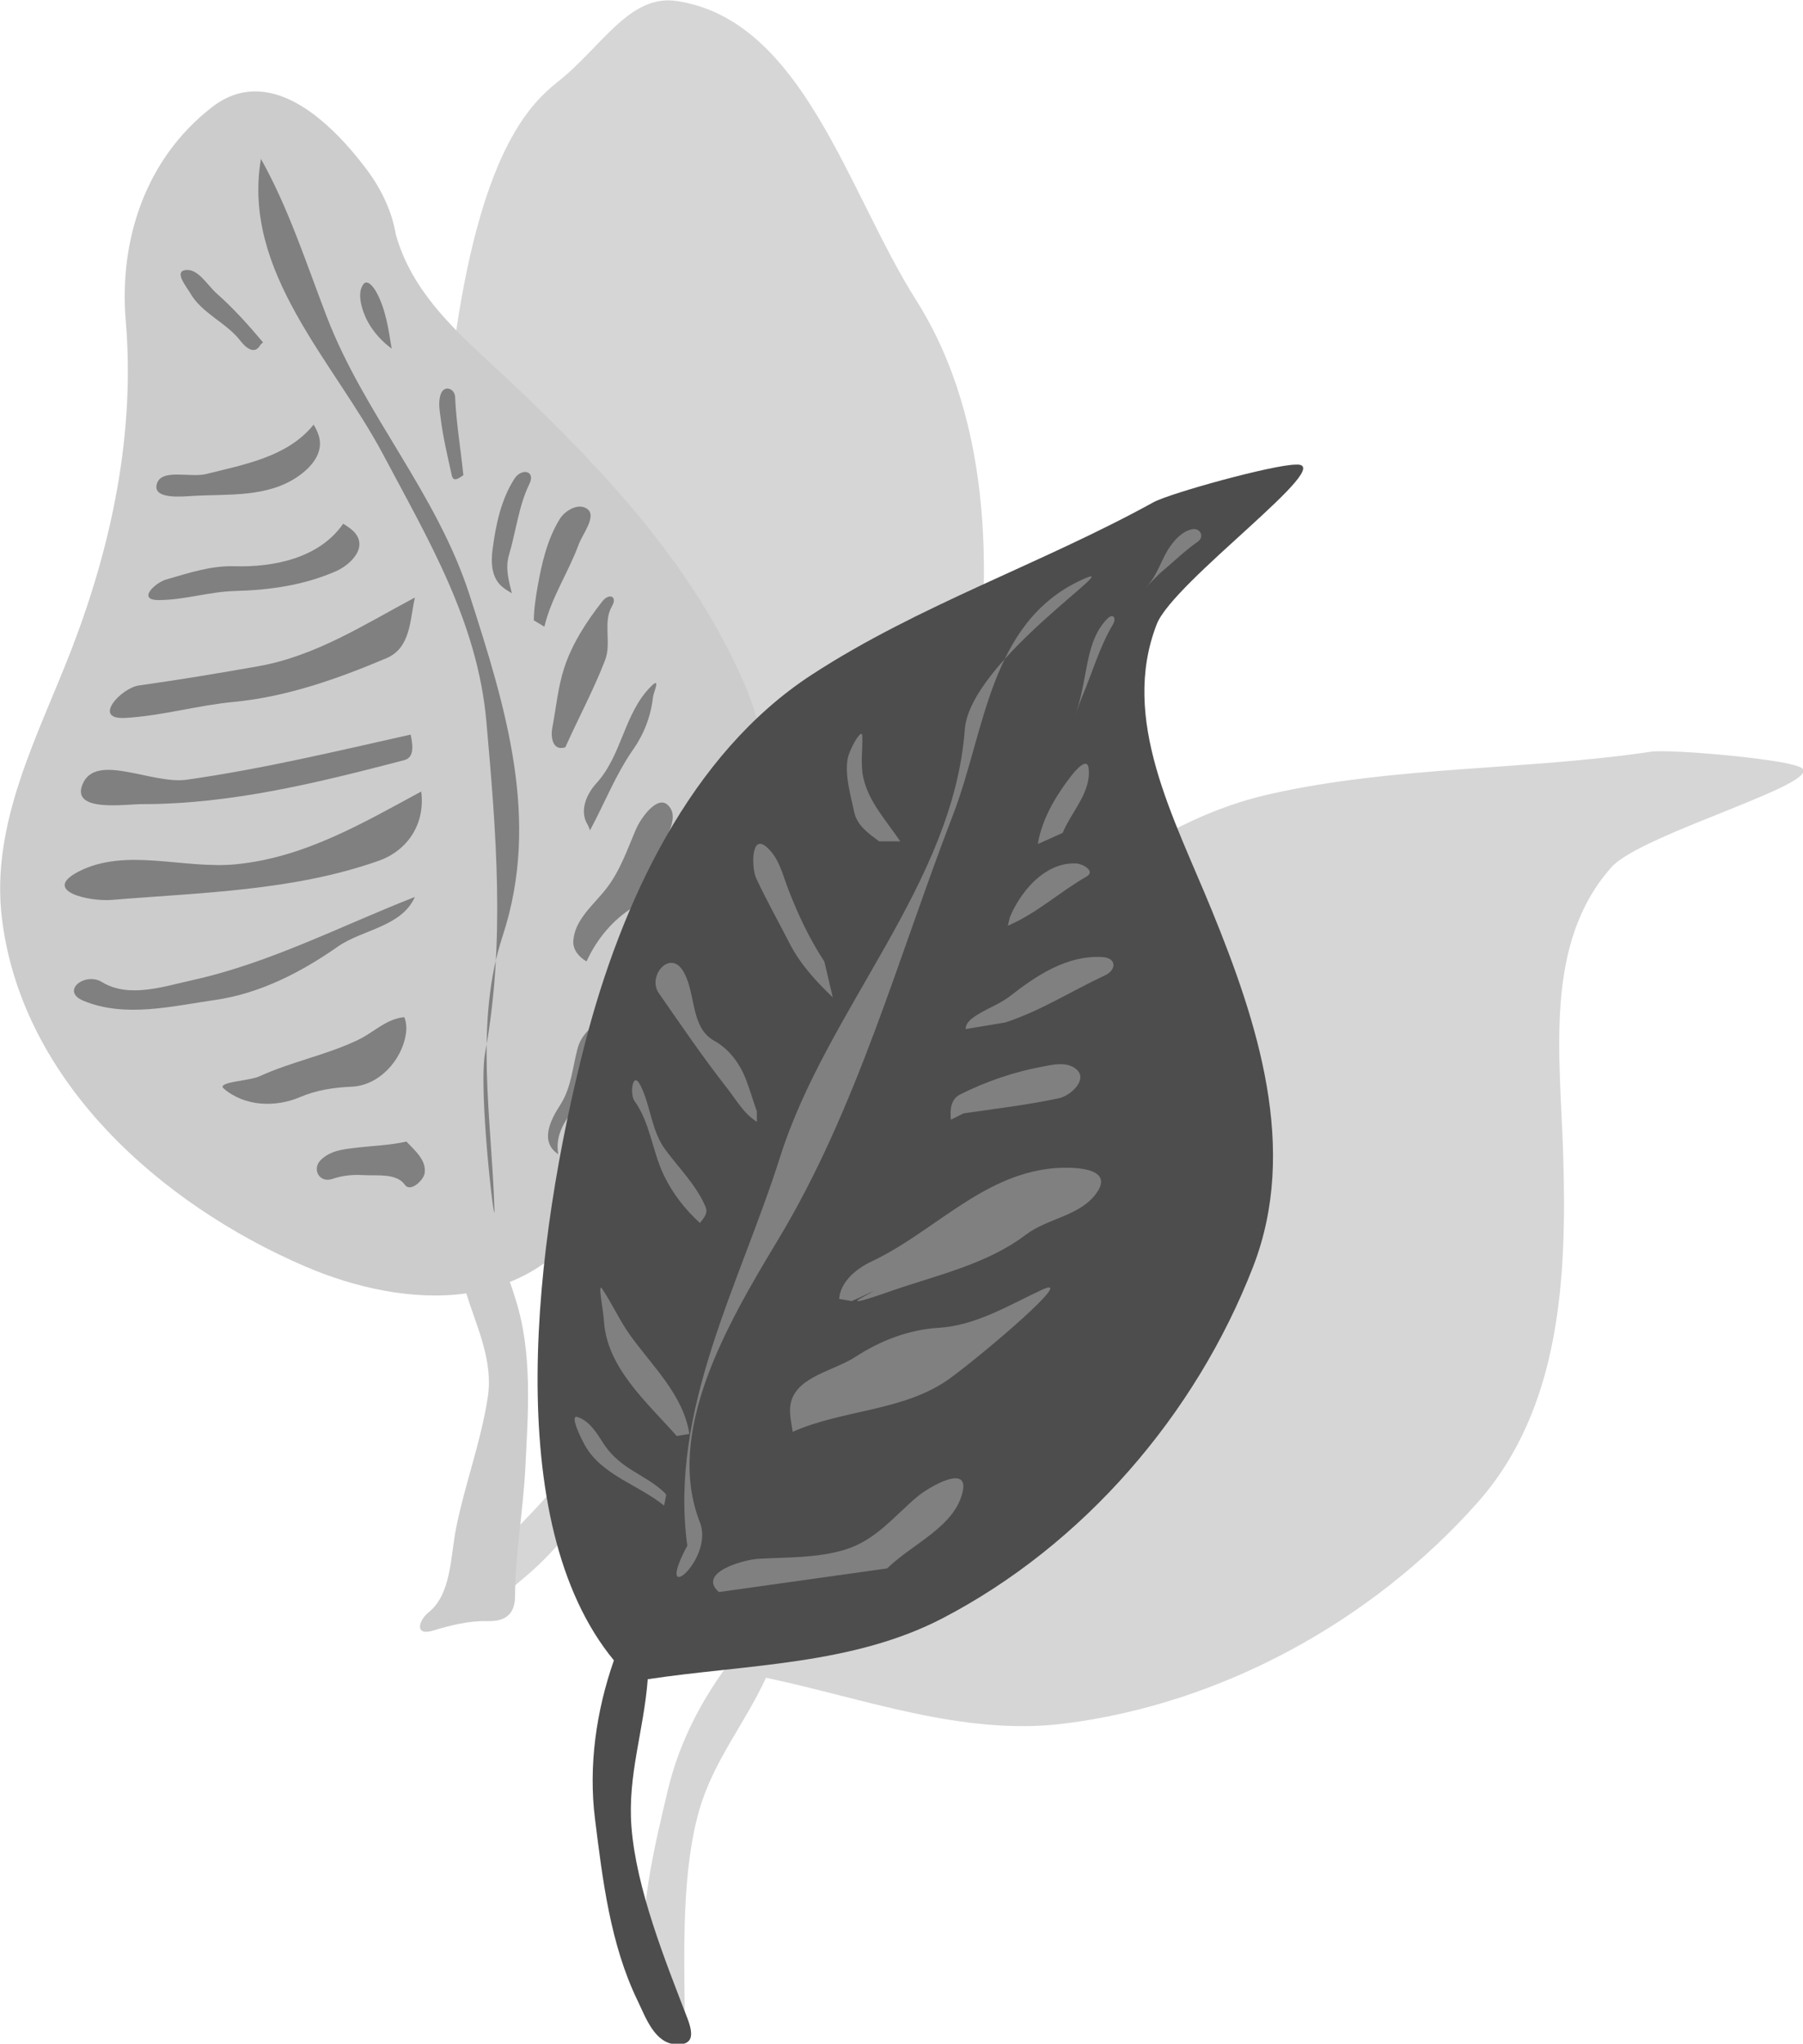 <?xml version="1.0" encoding="UTF-8" standalone="no"?>
<!-- Created with Inkscape (http://www.inkscape.org/) -->

<svg
   width="57.708mm"
   height="65.408mm"
   viewBox="0 0 57.708 65.408"
   version="1.1"
   id="svg43170"
   inkscape:version="1.2.1 (9c6d41e4, 2022-07-14)"
   sodipodi:docname="tree-leaves.svg"
   xmlns:inkscape="http://www.inkscape.org/namespaces/inkscape"
   xmlns:sodipodi="http://sodipodi.sourceforge.net/DTD/sodipodi-0.dtd"
   xmlns="http://www.w3.org/2000/svg"
   xmlns:svg="http://www.w3.org/2000/svg">
  <sodipodi:namedview
     id="namedview43172"
     pagecolor="#ffffff"
     bordercolor="#000000"
     borderopacity="0.25"
     inkscape:showpageshadow="2"
     inkscape:pageopacity="0.0"
     inkscape:pagecheckerboard="true"
     inkscape:deskcolor="#d1d1d1"
     inkscape:document-units="mm"
     showgrid="false"
     inkscape:zoom="0.73211093"
     inkscape:cx="161.17776"
     inkscape:cy="197.37446"
     inkscape:window-width="1440"
     inkscape:window-height="855"
     inkscape:window-x="0"
     inkscape:window-y="23"
     inkscape:window-maximized="1"
     inkscape:current-layer="layer1" />
  <defs
     id="defs43167">
    <inkscape:path-effect
       effect="simplify"
       id="path-effect38815"
       is_visible="true"
       lpeversion="1"
       steps="1"
       threshold="0.005"
       smooth_angles="360"
       helper_size="0"
       simplify_individual_paths="false"
       simplify_just_coalesce="false" />
    <inkscape:path-effect
       effect="simplify"
       id="path-effect38823"
       is_visible="true"
       lpeversion="1"
       steps="1"
       threshold="0.005"
       smooth_angles="360"
       helper_size="0"
       simplify_individual_paths="false"
       simplify_just_coalesce="false" />
    <inkscape:path-effect
       effect="simplify"
       id="path-effect38827"
       is_visible="true"
       lpeversion="1"
       steps="1"
       threshold="0.005"
       smooth_angles="360"
       helper_size="0"
       simplify_individual_paths="false"
       simplify_just_coalesce="false" />
    <inkscape:path-effect
       effect="simplify"
       id="path-effect38835"
       is_visible="true"
       lpeversion="1"
       steps="1"
       threshold="0.005"
       smooth_angles="360"
       helper_size="0"
       simplify_individual_paths="false"
       simplify_just_coalesce="false" />
    <inkscape:path-effect
       effect="simplify"
       id="path-effect38831"
       is_visible="true"
       lpeversion="1"
       steps="1"
       threshold="0.005"
       smooth_angles="360"
       helper_size="0"
       simplify_individual_paths="false"
       simplify_just_coalesce="false" />
    <inkscape:path-effect
       effect="simplify"
       id="path-effect38855"
       is_visible="true"
       lpeversion="1"
       steps="1"
       threshold="0.005"
       smooth_angles="360"
       helper_size="0"
       simplify_individual_paths="false"
       simplify_just_coalesce="false" />
    <inkscape:path-effect
       effect="simplify"
       id="path-effect38851"
       is_visible="true"
       lpeversion="1"
       steps="1"
       threshold="0.005"
       smooth_angles="360"
       helper_size="0"
       simplify_individual_paths="false"
       simplify_just_coalesce="false" />
    <inkscape:path-effect
       effect="simplify"
       id="path-effect38843"
       is_visible="true"
       lpeversion="1"
       steps="1"
       threshold="0.005"
       smooth_angles="360"
       helper_size="0"
       simplify_individual_paths="false"
       simplify_just_coalesce="false" />
    <inkscape:path-effect
       effect="simplify"
       id="path-effect38847"
       is_visible="true"
       lpeversion="1"
       steps="1"
       threshold="0.005"
       smooth_angles="360"
       helper_size="0"
       simplify_individual_paths="false"
       simplify_just_coalesce="false" />
    <inkscape:path-effect
       effect="simplify"
       id="path-effect26733"
       is_visible="true"
       lpeversion="1"
       steps="1"
       threshold="0.005"
       smooth_angles="360"
       helper_size="0"
       simplify_individual_paths="false"
       simplify_just_coalesce="false" />
    <inkscape:path-effect
       effect="simplify"
       id="path-effect30963"
       is_visible="true"
       lpeversion="1"
       steps="1"
       threshold="0.005"
       smooth_angles="360"
       helper_size="0"
       simplify_individual_paths="false"
       simplify_just_coalesce="false" />
    <inkscape:path-effect
       effect="simplify"
       id="path-effect30233"
       is_visible="true"
       lpeversion="1"
       steps="1"
       threshold="0.005"
       smooth_angles="360"
       helper_size="0"
       simplify_individual_paths="false"
       simplify_just_coalesce="false" />
    <inkscape:path-effect
       effect="simplify"
       id="path-effect21479"
       is_visible="true"
       lpeversion="1"
       steps="1"
       threshold="0.01"
       smooth_angles="360"
       helper_size="0"
       simplify_individual_paths="false"
       simplify_just_coalesce="false" />
    <inkscape:path-effect
       effect="simplify"
       id="path-effect21483"
       is_visible="true"
       lpeversion="1"
       steps="1"
       threshold="0.01"
       smooth_angles="360"
       helper_size="0"
       simplify_individual_paths="false"
       simplify_just_coalesce="false" />
    <inkscape:path-effect
       effect="simplify"
       id="path-effect21487"
       is_visible="true"
       lpeversion="1"
       steps="1"
       threshold="0.01"
       smooth_angles="360"
       helper_size="0"
       simplify_individual_paths="false"
       simplify_just_coalesce="false" />
    <inkscape:path-effect
       effect="simplify"
       id="path-effect21491"
       is_visible="true"
       lpeversion="1"
       steps="1"
       threshold="0.01"
       smooth_angles="360"
       helper_size="0"
       simplify_individual_paths="false"
       simplify_just_coalesce="false" />
    <inkscape:path-effect
       effect="simplify"
       id="path-effect21495"
       is_visible="true"
       lpeversion="1"
       steps="1"
       threshold="0.01"
       smooth_angles="360"
       helper_size="0"
       simplify_individual_paths="false"
       simplify_just_coalesce="false" />
    <inkscape:path-effect
       effect="simplify"
       id="path-effect21499"
       is_visible="true"
       lpeversion="1"
       steps="1"
       threshold="0.01"
       smooth_angles="360"
       helper_size="0"
       simplify_individual_paths="false"
       simplify_just_coalesce="false" />
    <inkscape:path-effect
       effect="simplify"
       id="path-effect21503"
       is_visible="true"
       lpeversion="1"
       steps="1"
       threshold="0.01"
       smooth_angles="360"
       helper_size="0"
       simplify_individual_paths="false"
       simplify_just_coalesce="false" />
    <inkscape:path-effect
       effect="simplify"
       id="path-effect21507"
       is_visible="true"
       lpeversion="1"
       steps="1"
       threshold="0.01"
       smooth_angles="360"
       helper_size="0"
       simplify_individual_paths="false"
       simplify_just_coalesce="false" />
    <inkscape:path-effect
       effect="simplify"
       id="path-effect21511"
       is_visible="true"
       lpeversion="1"
       steps="1"
       threshold="0.01"
       smooth_angles="360"
       helper_size="0"
       simplify_individual_paths="false"
       simplify_just_coalesce="false" />
    <inkscape:path-effect
       effect="simplify"
       id="path-effect21515"
       is_visible="true"
       lpeversion="1"
       steps="1"
       threshold="0.01"
       smooth_angles="360"
       helper_size="0"
       simplify_individual_paths="false"
       simplify_just_coalesce="false" />
    <inkscape:path-effect
       effect="simplify"
       id="path-effect21519"
       is_visible="true"
       lpeversion="1"
       steps="1"
       threshold="0.01"
       smooth_angles="360"
       helper_size="0"
       simplify_individual_paths="false"
       simplify_just_coalesce="false" />
    <inkscape:path-effect
       effect="simplify"
       id="path-effect21523"
       is_visible="true"
       lpeversion="1"
       steps="1"
       threshold="0.01"
       smooth_angles="360"
       helper_size="0"
       simplify_individual_paths="false"
       simplify_just_coalesce="false" />
    <inkscape:path-effect
       effect="simplify"
       id="path-effect21527"
       is_visible="true"
       lpeversion="1"
       steps="1"
       threshold="0.01"
       smooth_angles="360"
       helper_size="0"
       simplify_individual_paths="false"
       simplify_just_coalesce="false" />
    <inkscape:path-effect
       effect="simplify"
       id="path-effect21531"
       is_visible="true"
       lpeversion="1"
       steps="1"
       threshold="0.01"
       smooth_angles="360"
       helper_size="0"
       simplify_individual_paths="false"
       simplify_just_coalesce="false" />
    <inkscape:path-effect
       effect="simplify"
       id="path-effect21535"
       is_visible="true"
       lpeversion="1"
       steps="1"
       threshold="0.01"
       smooth_angles="360"
       helper_size="0"
       simplify_individual_paths="false"
       simplify_just_coalesce="false" />
    <inkscape:path-effect
       effect="simplify"
       id="path-effect21539"
       is_visible="true"
       lpeversion="1"
       steps="1"
       threshold="0.01"
       smooth_angles="360"
       helper_size="0"
       simplify_individual_paths="false"
       simplify_just_coalesce="false" />
    <inkscape:path-effect
       effect="simplify"
       id="path-effect22467"
       is_visible="true"
       lpeversion="1"
       steps="1"
       threshold="0.01"
       smooth_angles="360"
       helper_size="0"
       simplify_individual_paths="false"
       simplify_just_coalesce="false" />
    <inkscape:path-effect
       effect="simplify"
       id="path-effect22471"
       is_visible="true"
       lpeversion="1"
       steps="1"
       threshold="0.01"
       smooth_angles="360"
       helper_size="0"
       simplify_individual_paths="false"
       simplify_just_coalesce="false" />
    <inkscape:path-effect
       effect="simplify"
       id="path-effect22475"
       is_visible="true"
       lpeversion="1"
       steps="1"
       threshold="0.01"
       smooth_angles="360"
       helper_size="0"
       simplify_individual_paths="false"
       simplify_just_coalesce="false" />
    <inkscape:path-effect
       effect="simplify"
       id="path-effect22479"
       is_visible="true"
       lpeversion="1"
       steps="1"
       threshold="0.01"
       smooth_angles="360"
       helper_size="0"
       simplify_individual_paths="false"
       simplify_just_coalesce="false" />
    <inkscape:path-effect
       effect="simplify"
       id="path-effect22483"
       is_visible="true"
       lpeversion="1"
       steps="1"
       threshold="0.01"
       smooth_angles="360"
       helper_size="0"
       simplify_individual_paths="false"
       simplify_just_coalesce="false" />
    <inkscape:path-effect
       effect="simplify"
       id="path-effect22487"
       is_visible="true"
       lpeversion="1"
       steps="1"
       threshold="0.01"
       smooth_angles="360"
       helper_size="0"
       simplify_individual_paths="false"
       simplify_just_coalesce="false" />
    <inkscape:path-effect
       effect="simplify"
       id="path-effect22491"
       is_visible="true"
       lpeversion="1"
       steps="1"
       threshold="0.01"
       smooth_angles="360"
       helper_size="0"
       simplify_individual_paths="false"
       simplify_just_coalesce="false" />
    <inkscape:path-effect
       effect="simplify"
       id="path-effect22495"
       is_visible="true"
       lpeversion="1"
       steps="1"
       threshold="0.01"
       smooth_angles="360"
       helper_size="0"
       simplify_individual_paths="false"
       simplify_just_coalesce="false" />
    <inkscape:path-effect
       effect="simplify"
       id="path-effect22499"
       is_visible="true"
       lpeversion="1"
       steps="1"
       threshold="0.01"
       smooth_angles="360"
       helper_size="0"
       simplify_individual_paths="false"
       simplify_just_coalesce="false" />
    <inkscape:path-effect
       effect="simplify"
       id="path-effect22503"
       is_visible="true"
       lpeversion="1"
       steps="1"
       threshold="0.01"
       smooth_angles="360"
       helper_size="0"
       simplify_individual_paths="false"
       simplify_just_coalesce="false" />
    <inkscape:path-effect
       effect="simplify"
       id="path-effect22507"
       is_visible="true"
       lpeversion="1"
       steps="1"
       threshold="0.01"
       smooth_angles="360"
       helper_size="0"
       simplify_individual_paths="false"
       simplify_just_coalesce="false" />
    <inkscape:path-effect
       effect="simplify"
       id="path-effect22511"
       is_visible="true"
       lpeversion="1"
       steps="1"
       threshold="0.01"
       smooth_angles="360"
       helper_size="0"
       simplify_individual_paths="false"
       simplify_just_coalesce="false" />
    <inkscape:path-effect
       effect="simplify"
       id="path-effect22515"
       is_visible="true"
       lpeversion="1"
       steps="1"
       threshold="0.01"
       smooth_angles="360"
       helper_size="0"
       simplify_individual_paths="false"
       simplify_just_coalesce="false" />
    <inkscape:path-effect
       effect="simplify"
       id="path-effect22519"
       is_visible="true"
       lpeversion="1"
       steps="1"
       threshold="0.01"
       smooth_angles="360"
       helper_size="0"
       simplify_individual_paths="false"
       simplify_just_coalesce="false" />
    <inkscape:path-effect
       effect="simplify"
       id="path-effect22523"
       is_visible="true"
       lpeversion="1"
       steps="1"
       threshold="0.01"
       smooth_angles="360"
       helper_size="0"
       simplify_individual_paths="false"
       simplify_just_coalesce="false" />
    <inkscape:path-effect
       effect="simplify"
       id="path-effect22527"
       is_visible="true"
       lpeversion="1"
       steps="1"
       threshold="0.01"
       smooth_angles="360"
       helper_size="0"
       simplify_individual_paths="false"
       simplify_just_coalesce="false" />
    <inkscape:path-effect
       effect="simplify"
       id="path-effect22535"
       is_visible="true"
       lpeversion="1"
       steps="1"
       threshold="0.01"
       smooth_angles="360"
       helper_size="0"
       simplify_individual_paths="false"
       simplify_just_coalesce="false" />
    <inkscape:path-effect
       effect="simplify"
       id="path-effect22539"
       is_visible="true"
       lpeversion="1"
       steps="1"
       threshold="0.01"
       smooth_angles="360"
       helper_size="0"
       simplify_individual_paths="false"
       simplify_just_coalesce="false" />
    <inkscape:path-effect
       effect="simplify"
       id="path-effect21479-9"
       is_visible="true"
       lpeversion="1"
       steps="1"
       threshold="0.01"
       smooth_angles="360"
       helper_size="0"
       simplify_individual_paths="false"
       simplify_just_coalesce="false" />
    <inkscape:path-effect
       effect="simplify"
       id="path-effect21483-5"
       is_visible="true"
       lpeversion="1"
       steps="1"
       threshold="0.01"
       smooth_angles="360"
       helper_size="0"
       simplify_individual_paths="false"
       simplify_just_coalesce="false" />
    <inkscape:path-effect
       effect="simplify"
       id="path-effect21487-4"
       is_visible="true"
       lpeversion="1"
       steps="1"
       threshold="0.01"
       smooth_angles="360"
       helper_size="0"
       simplify_individual_paths="false"
       simplify_just_coalesce="false" />
    <inkscape:path-effect
       effect="simplify"
       id="path-effect21491-9"
       is_visible="true"
       lpeversion="1"
       steps="1"
       threshold="0.01"
       smooth_angles="360"
       helper_size="0"
       simplify_individual_paths="false"
       simplify_just_coalesce="false" />
    <inkscape:path-effect
       effect="simplify"
       id="path-effect21495-4"
       is_visible="true"
       lpeversion="1"
       steps="1"
       threshold="0.01"
       smooth_angles="360"
       helper_size="0"
       simplify_individual_paths="false"
       simplify_just_coalesce="false" />
    <inkscape:path-effect
       effect="simplify"
       id="path-effect21499-9"
       is_visible="true"
       lpeversion="1"
       steps="1"
       threshold="0.01"
       smooth_angles="360"
       helper_size="0"
       simplify_individual_paths="false"
       simplify_just_coalesce="false" />
    <inkscape:path-effect
       effect="simplify"
       id="path-effect21503-1"
       is_visible="true"
       lpeversion="1"
       steps="1"
       threshold="0.01"
       smooth_angles="360"
       helper_size="0"
       simplify_individual_paths="false"
       simplify_just_coalesce="false" />
    <inkscape:path-effect
       effect="simplify"
       id="path-effect21507-3"
       is_visible="true"
       lpeversion="1"
       steps="1"
       threshold="0.01"
       smooth_angles="360"
       helper_size="0"
       simplify_individual_paths="false"
       simplify_just_coalesce="false" />
    <inkscape:path-effect
       effect="simplify"
       id="path-effect21511-4"
       is_visible="true"
       lpeversion="1"
       steps="1"
       threshold="0.01"
       smooth_angles="360"
       helper_size="0"
       simplify_individual_paths="false"
       simplify_just_coalesce="false" />
    <inkscape:path-effect
       effect="simplify"
       id="path-effect21515-4"
       is_visible="true"
       lpeversion="1"
       steps="1"
       threshold="0.01"
       smooth_angles="360"
       helper_size="0"
       simplify_individual_paths="false"
       simplify_just_coalesce="false" />
    <inkscape:path-effect
       effect="simplify"
       id="path-effect21519-6"
       is_visible="true"
       lpeversion="1"
       steps="1"
       threshold="0.01"
       smooth_angles="360"
       helper_size="0"
       simplify_individual_paths="false"
       simplify_just_coalesce="false" />
    <inkscape:path-effect
       effect="simplify"
       id="path-effect21523-5"
       is_visible="true"
       lpeversion="1"
       steps="1"
       threshold="0.01"
       smooth_angles="360"
       helper_size="0"
       simplify_individual_paths="false"
       simplify_just_coalesce="false" />
    <inkscape:path-effect
       effect="simplify"
       id="path-effect21527-9"
       is_visible="true"
       lpeversion="1"
       steps="1"
       threshold="0.01"
       smooth_angles="360"
       helper_size="0"
       simplify_individual_paths="false"
       simplify_just_coalesce="false" />
    <inkscape:path-effect
       effect="simplify"
       id="path-effect21531-2"
       is_visible="true"
       lpeversion="1"
       steps="1"
       threshold="0.01"
       smooth_angles="360"
       helper_size="0"
       simplify_individual_paths="false"
       simplify_just_coalesce="false" />
    <inkscape:path-effect
       effect="simplify"
       id="path-effect21535-6"
       is_visible="true"
       lpeversion="1"
       steps="1"
       threshold="0.01"
       smooth_angles="360"
       helper_size="0"
       simplify_individual_paths="false"
       simplify_just_coalesce="false" />
    <inkscape:path-effect
       effect="simplify"
       id="path-effect21539-5"
       is_visible="true"
       lpeversion="1"
       steps="1"
       threshold="0.01"
       smooth_angles="360"
       helper_size="0"
       simplify_individual_paths="false"
       simplify_just_coalesce="false" />
  </defs>
  <g
     inkscape:label="Ebene 1"
     inkscape:groupmode="layer"
     id="layer1"
     transform="translate(-41.923,-111.879)">
    <g
       id="g17765"
       transform="matrix(0.534,0,0,0.534,19.54,52.147)">
      <g
         id="g21577-6"
         transform="translate(-111.125,-11.576)">
        <g
           id="g17719">
          <path
             id="path21378-4-9"
             style="opacity:0.2;fill:#333333;fill-opacity:1;stroke-width:1;stroke-linecap:round;stroke-linejoin:round"
             d="m 193.608,123.495 c 7.562,1.14 10.242,11.455 14.335,17.913 4.66,7.353 4.696,17.215 3.184,25.721 -2.161,12.155 -7.315,28.246 -16.943,32.936 -0.298,3.215 -1.24,6.392 -2.912,9.103 -1.957,3.174 -3.961,6.458 -6.841,8.847 -0.888,0.737 -2.009,1.918 -3.208,1.433 -0.927,-0.376 -0.739,-0.939 0.053,-1.713 2.674,-2.614 6.01,-5.789 7.803,-9.028 1.508,-2.723 1.716,-5.536 2.791,-8.458 -0.003,-0.002 -0.006,-0.004 -0.009,-0.005 -5.031,-3.281 -10.81,-5.857 -14.568,-10.687 -5.806,-7.461 -8.717,-17.334 -8.156,-26.873 0.446,-7.581 5.859,-13.442 11.097,-18.371 1.565,-11.545 4.448,-14.543 6.188,-15.936 2.667,-2.084 4.323,-5.313 7.186,-4.882 z"
             sodipodi:nodetypes="asacsscssccsscca" />
          <path
             id="path21378-4"
             style="opacity:0.2;fill:#333333;fill-opacity:1;stroke-width:1;stroke-linecap:round;stroke-linejoin:round"
             d="m 251.998,168.487 c -7.57,1.119 -15.342,0.857 -22.802,2.53 -8.494,1.904 -15.494,8.852 -20.439,15.936 -7.067,10.123 -14.8,25.145 -11.309,35.269 -2.063,2.484 -3.643,5.396 -4.378,8.496 -0.86,3.628 -1.766,7.367 -1.418,11.093 0.107,1.149 0.064,2.777 1.255,3.281 0.921,0.39 1.186,-0.142 1.174,-1.249 -0.043,-3.739 -0.156,-8.343 0.866,-11.901 0.859,-2.991 2.7,-5.128 4.007,-7.954 0.004,9.2e-4 0.007,0.002 0.01,0.003 5.878,1.237 11.786,3.502 17.858,2.745 9.381,-1.17 18.421,-6.093 24.769,-13.236 5.045,-5.676 5.362,-13.648 5.144,-20.837 -0.183,-6.045 -1.174,-12.69 2.899,-17.262 1.827,-2.051 13.678,-5.281 11.15,-6.048 -1.272,-0.47 -7.644,-1.028 -8.785,-0.867 z"
             sodipodi:nodetypes="csacsscssccsssscc" />
        </g>
      </g>
      <g
         id="g22581"
         transform="translate(-52.903,70.955)">
        <path
           id="path21388"
           style="fill:#cccccc;fill-opacity:1;stroke-width:1;stroke-linecap:round;stroke-linejoin:round"
           d="m 110.188,46.381 c -0.881,-0.015 -1.778,0.259 -2.662,0.943 -4.036,3.126 -5.573,8.038 -5.171,12.802 0.569,6.735 -0.83,13.409 -3.234,19.654 -1.991,5.171 -4.886,10.433 -4.188,16.161 1.19,9.772 9.503,17.125 18.152,20.854 2.974,1.282 6.469,2.074 9.683,1.626 0.631,2.043 1.62,4.021 1.289,6.206 -0.403,2.662 -1.364,5.197 -1.895,7.832 -0.354,1.759 -0.276,3.979 -1.671,5.094 -0.553,0.442 -0.877,1.435 0.301,1.074 1.044,-0.32 2.148,-0.593 3.242,-0.564 0.929,0.024 1.65,-0.286 1.656,-1.493 0.013,-2.564 0.483,-5.096 0.613,-7.655 0.172,-3.382 0.447,-6.891 -0.585,-10.154 -0.096,-0.304 -0.207,-0.664 -0.342,-1.023 1.192,-0.477 2.305,-1.181 3.287,-2.164 6.061,-6.073 11.044,-13.929 12.002,-22.681 0.397,-3.63 0.283,-7.498 -1.2,-10.94 -3.06,-7.102 -8.318,-12.712 -13.792,-17.926 -2.813,-2.679 -6.018,-5.143 -7.125,-9.05 -0.236,-1.41 -0.872,-2.73 -1.72,-3.872 -1.504,-2.024 -3.996,-4.678 -6.639,-4.724 z" />
        <g
           id="g22559">
          <path
             style="fill:#808080;fill-opacity:1;stroke-width:1;stroke-linecap:round;stroke-linejoin:round"
             d="m 110.459,50.427 c -1.153,6.785 4.351,12.11 7.322,17.713 2.687,5.067 5.661,10.022 6.19,16.008 0.584,6.609 1.143,13.237 -0.074,19.845 -0.421,2.288 0.603,10.885 0.558,9.417 -0.167,-5.467 -1.216,-11.224 0.49,-16.407 2.29,-6.96 0.183,-13.709 -1.974,-20.415 -1.974,-6.136 -6.307,-10.837 -8.552,-16.664 -1.232,-3.198 -2.28,-6.495 -3.96,-9.497 z"
             id="path22465"
             inkscape:path-effect="#path-effect22467"
             inkscape:original-d="m 110.45872,50.426807 c -1.08904,4.427133 1.87229,10.330566 4.42341,13.902129 0.32942,0.461198 0.7583,0.842553 1.13744,1.26383 0.42128,0.589785 0.86179,1.166297 1.26383,1.769361 1.36887,2.053305 2.37625,4.279096 3.53873,6.445531 0.48177,0.897842 1.09662,1.725686 1.51659,2.654043 1.57366,3.478617 1.5781,7.515773 1.89575,11.248086 0.30289,3.558958 0.77609,7.170076 0.37915,10.742551 -0.27729,2.495542 -2.20537,13.718892 -0.25277,15.671492 0.25144,0.25144 0,-1.3561 0,-2.40128 0,-1.81706 -0.10367,-3.59404 0.12638,-5.43447 0.326,-2.60793 -0.16993,-5.55232 0.25277,-8.088506 0.53285,-3.197111 1.19831,-6.342817 1.39021,-9.605108 0.19201,-3.264175 -1.35833,-6.246101 -2.40128,-9.225957 -0.21727,-0.869111 -0.45607,-1.924138 -0.75829,-2.780424 -0.73401,-2.079673 -1.81617,-4.031536 -2.65405,-6.066383 -0.5467,-1.327721 -0.72087,-2.688116 -1.51659,-3.917873 -0.81646,-1.261798 -2.11502,-2.054283 -2.90681,-3.285958 -0.88995,-1.384372 -1.30279,-3.034467 -1.89575,-4.549786 -1.08575,-2.774701 -2.06008,-5.75365 -3.53872,-8.341278 z" />
          <path
             style="fill:#808080;fill-opacity:1;stroke-width:1;stroke-linecap:round;stroke-linejoin:round"
             d="m 128.279,110.08 c -0.307,-1.725 1.225,-2.96 2.224,-4.14 1.173,-1.387 2.312,-2.931 2.773,-4.697 0.296,-1.134 1.969,-3.204 0.817,-3.422 -1.388,-0.263 -1.727,1.691 -2.071,2.696 -0.47,1.376 -2.177,1.738 -2.574,3.19 -0.317,1.157 -0.375,2.378 -1.059,3.432 -0.562,0.866 -1.248,2.193 -0.11,2.941 z"
             id="path22469"
             inkscape:path-effect="#path-effect22471"
             inkscape:original-d="m 128.27872,110.07957 c -0.39389,-1.93274 1.73139,-3.40384 2.78043,-4.80255 0.7692,-1.02561 1.49366,-2.24972 2.02212,-3.41234 0.14966,-0.32924 1.09954,-3.991176 1.01107,-4.044257 -0.99877,-0.59926 -1.7087,1.788586 -1.89575,2.274897 -0.64053,1.66538 -1.05233,1.43148 -2.14851,2.52766 -0.77266,0.77266 -0.78692,2.1883 -1.01106,3.15957 -0.31674,1.37252 -2.40623,3.06107 -0.7583,4.29702 z" />
          <path
             style="fill:#808080;fill-opacity:1;stroke-width:1;stroke-linecap:round;stroke-linejoin:round"
             d="m 129.974,98.524 c 0.612,-1.332 1.571,-2.5 2.821,-3.263 0.853,-0.52 1.007,-1.585 1.237,-2.467 0.314,-1.207 1.739,-2.848 0.784,-3.668 -0.631,-0.542 -1.594,0.818 -1.871,1.461 -0.529,1.227 -0.946,2.491 -1.794,3.583 -0.75,0.967 -1.89,1.846 -1.97,3.131 -0.034,0.536 0.355,0.973 0.793,1.223 z"
             id="path22473"
             inkscape:path-effect="#path-effect22475"
             inkscape:original-d="m 129.97405,98.523968 c 1.26569,-2.531385 2.28829,-2.711302 3.29493,-3.665106 0.31249,-0.296092 1.00871,-2.940293 1.13745,-3.412341 0.28789,-1.05558 0.62289,-2.62019 0.25277,-2.52766 -1.71913,0.429784 -1.96701,2.670188 -2.65404,4.044256 -0.85257,1.705134 -4.37844,4.152453 -2.03111,5.560851 z"
             sodipodi:nodetypes="cssssc" />
          <path
             style="fill:#808080;fill-opacity:1;stroke-width:1;stroke-linecap:round;stroke-linejoin:round"
             d="m 128.704,85.688 c 0.782,-1.743 1.691,-3.433 2.381,-5.214 0.4,-1.03 -0.144,-2.292 0.409,-3.229 0.36,-0.61 -0.169,-0.819 -0.581,-0.292 -0.943,1.205 -1.801,2.526 -2.275,3.975 -0.382,1.169 -0.488,2.405 -0.718,3.608 -0.102,0.535 0.015,1.409 0.783,1.152 z"
             id="path22477"
             inkscape:path-effect="#path-effect22479"
             inkscape:original-d="m 128.70387,85.687658 c 0.50554,-1.095319 1.01107,-2.190639 1.5166,-3.285958 0.56378,-1.221526 0.86121,-1.66375 1.13744,-2.906808 0.1592,-0.716362 0.12639,-1.424463 0.12639,-2.148509 0,-0.252767 0.23979,-0.678368 0,-0.758298 -0.63826,-0.212755 -2.55374,3.620113 -2.78043,4.170637 -0.36699,0.891273 -0.44264,1.960459 -0.63191,2.906808 -0.15525,0.776256 -0.50533,2.306439 0.63191,2.022128 z" />
          <path
             style="fill:#808080;fill-opacity:1;stroke-width:1;stroke-linecap:round;stroke-linejoin:round"
             d="m 125.498,76.462 c -0.186,-0.748 -0.407,-1.509 -0.171,-2.3 0.423,-1.415 0.575,-2.931 1.223,-4.258 0.39,-0.798 -0.475,-0.965 -0.897,-0.309 -0.803,1.248 -1.113,2.748 -1.306,4.199 -0.106,0.795 -0.096,1.733 0.595,2.295 0.173,0.141 0.365,0.257 0.555,0.372 z"
             id="path22481"
             inkscape:path-effect="#path-effect22483"
             inkscape:original-d="m 125.4983,76.461701 c -0.52539,-2.101543 -0.43075,-1.101275 0.50553,-4.676169 0.35367,-1.350383 1.01908,-2.781763 0.25276,-2.654043 -1.21691,0.202819 -2.22392,4.917762 -1.89574,6.066382 0.18938,0.662832 0.57882,0.928653 1.13745,1.26383 z" />
          <path
             style="fill:#808080;fill-opacity:1;stroke-width:1;stroke-linecap:round;stroke-linejoin:round"
             d="m 122.591,69.384 c -0.156,-1.56 -0.426,-3.112 -0.493,-4.679 -0.023,-0.532 -0.646,-0.729 -0.849,-0.211 -0.192,0.492 -0.071,1.055 -0.006,1.566 0.144,1.121 0.41,2.221 0.654,3.329 0.102,0.464 0.463,0.137 0.693,-0.004 z"
             id="path22485"
             inkscape:path-effect="#path-effect22487"
             inkscape:original-d="m 122.59149,69.384256 c -0.12639,-1.30596 -0.2123,-2.616467 -0.37915,-3.917873 -0.0559,-0.436256 -0.0682,-0.952826 -0.37915,-1.26383 -0.1737,-0.173697 -0.53215,0.154675 -0.63191,0.379148 -0.20209,0.454697 0.46805,5.055319 0.88468,5.055319 0.1884,0 0.33702,-0.16851 0.50553,-0.252764 z" />
          <path
             style="fill:#808080;fill-opacity:1;stroke-width:1;stroke-linecap:round;stroke-linejoin:round"
             d="m 118.294,61.801 c -0.189,-1.164 -0.353,-2.376 -0.932,-3.418 -0.139,-0.25 -0.529,-0.779 -0.766,-0.442 -0.29,0.414 -0.198,0.97 -0.069,1.423 0.282,0.987 0.953,1.828 1.767,2.437 z"
             id="path22489"
             inkscape:path-effect="#path-effect22491"
             inkscape:original-d="m 118.29447,61.801276 c -1.07147,-7.321647 -3.63403,-2.725518 0,0 z" />
          <path
             style="fill:#808080;fill-opacity:1;stroke-width:1;stroke-linecap:round;stroke-linejoin:round"
             d="m 110.585,61.422 c -0.867,-1.027 -1.759,-2.027 -2.772,-2.923 -0.596,-0.527 -1.159,-1.581 -1.946,-1.397 -0.586,0.138 0.155,1.02 0.334,1.339 0.703,1.249 2.183,1.786 3.03,2.892 0.306,0.399 0.849,0.874 1.202,0.23 0,0 0.074,-0.073 0.074,-0.073 0,0 0.077,-0.067 0.077,-0.067 z"
             id="path22493"
             inkscape:path-effect="#path-effect22495"
             inkscape:original-d="m 110.58511,61.422126 c -0.54767,-0.631915 -1.06388,-1.292514 -1.64298,-1.895742 -0.43372,-0.451787 -0.93238,-0.836515 -1.39022,-1.26383 -0.79131,-0.738564 -3.11621,-2.462626 -1.13744,0.505531 0.71813,1.077203 1.80457,1.729232 2.78042,2.52766 0.0363,0.02973 0.61304,0.668229 0.7583,0.631915 0.26169,-0.06542 0.42128,-0.337024 0.63192,-0.505534 z" />
          <path
             style="fill:#808080;fill-opacity:1;stroke-width:1;stroke-linecap:round;stroke-linejoin:round"
             d="m 113.618,66.351 c -1.551,1.927 -4.121,2.383 -6.44,2.961 -0.965,0.241 -2.703,-0.356 -2.963,0.606 -0.254,0.942 1.567,0.741 2.195,0.705 2.108,-0.12 4.42,0.108 6.263,-1.159 0.774,-0.532 1.568,-1.401 1.256,-2.434 -0.072,-0.239 -0.184,-0.465 -0.312,-0.679 z"
             id="path22497"
             inkscape:path-effect="#path-effect22499"
             inkscape:original-d="m 113.6183,66.351062 c -1.21021,1.483037 -2.75238,2.163842 -4.54979,2.654043 -0.57723,0.157427 -4.51871,0.640205 -4.67617,0.758299 -1.16775,0.87581 1.418,0.901985 1.64298,0.884679 2.6773,-0.205944 5.28124,0.279612 7.33021,-1.769361 0.80368,-0.803675 0.81784,-1.585868 0.25277,-2.52766 z" />
          <path
             style="fill:#808080;fill-opacity:1;stroke-width:1;stroke-linecap:round;stroke-linejoin:round"
             d="m 115.388,72.291 c -1.439,2.08 -4.187,2.618 -6.524,2.549 -1.404,-0.041 -2.705,0.397 -4.098,0.799 -0.638,0.184 -1.766,1.233 -0.431,1.229 1.536,-0.004 3.017,-0.502 4.561,-0.544 2.051,-0.056 4.066,-0.323 6.037,-1.175 0.953,-0.412 2.112,-1.584 0.921,-2.538 -0.147,-0.118 -0.305,-0.223 -0.467,-0.32 z"
             id="path22501"
             inkscape:path-effect="#path-effect22503"
             inkscape:original-d="m 115.38766,72.291063 c -1.29308,1.94595 -3.92694,2.385029 -6.06638,2.52766 -1.27134,0.08475 -2.0929,-0.08811 -3.28596,0.252765 -0.78969,0.225623 -4.4314,2.0531 -0.88468,1.769361 1.70547,-0.300964 2.00093,-0.415073 3.53872,-0.505531 2.21536,-0.130316 3.91239,0.129471 5.94,-1.011063 1.66026,-0.933895 2.6873,-1.875793 0.7583,-3.033192 z" />
          <path
             style="fill:#808080;fill-opacity:1;stroke-width:1;stroke-linecap:round;stroke-linejoin:round"
             d="m 119.685,76.714 c -3.013,1.604 -5.924,3.506 -9.391,4.12 -2.384,0.422 -4.683,0.805 -7.153,1.152 -1.053,0.148 -2.833,2.056 -0.822,1.945 2.196,-0.121 4.306,-0.75 6.506,-0.959 3.189,-0.304 6.237,-1.388 9.155,-2.62 1.472,-0.621 1.406,-2.326 1.706,-3.637 z"
             id="path22505"
             inkscape:path-effect="#path-effect22507"
             inkscape:original-d="m 119.68468,76.714468 c -2.65834,1.361326 -4.76654,3.055784 -7.70936,3.791487 -2.26285,0.565714 -4.42736,0.55185 -6.6983,0.758299 -0.3262,0.02965 -5.24553,1.539896 -3.66511,2.527659 0.81899,0.511869 4.28134,-0.546351 5.30809,-0.631915 3.75049,-0.312541 5.28439,-0.68622 8.84681,-2.022128 1.33515,-0.500682 1.89034,-0.43217 2.90681,-1.263827 0.73053,-0.597712 0.80396,-2.33117 1.01106,-3.159575 z" />
          <path
             style="fill:#808080;fill-opacity:1;stroke-width:1;stroke-linecap:round;stroke-linejoin:round"
             d="m 119.432,84.929 c -4.458,0.998 -8.886,2.063 -13.435,2.707 -2.068,0.292 -5.446,-1.665 -6.234,0.28 -0.686,1.69 2.544,1.181 3.603,1.181 5.325,5.86e-4 10.527,-1.287 15.68,-2.635 0.679,-0.178 0.478,-1.039 0.387,-1.532 z"
             id="path22509"
             inkscape:path-effect="#path-effect22511"
             inkscape:original-d="m 119.43191,84.92936 c -2.83949,0.60031 -5.62447,1.441262 -8.46766,2.022128 -1.11984,0.228785 -4.35717,0.694994 -6.06638,0.758299 -2.31395,0.0857 -6.094303,-0.425686 -5.308083,0.884679 0.448323,0.747207 2.392353,0.505534 3.033193,0.505534 5.33384,0 9.4096,-0.51494 14.53404,-2.022128 0.095,-0.02795 2.16884,-0.566523 2.27489,-0.884682 0.15341,-0.460203 0.1098,-0.714849 0,-1.26383 z" />
          <path
             style="fill:#808080;fill-opacity:1;stroke-width:1;stroke-linecap:round;stroke-linejoin:round"
             d="m 120.064,88.342 c -3.49,1.886 -6.981,3.955 -11.095,4.359 -3.141,0.309 -6.624,-1.027 -9.454,0.446 -2.229,1.16 0.651,1.803 2.009,1.691 5.351,-0.444 10.836,-0.533 15.972,-2.337 1.791,-0.629 2.819,-2.258 2.569,-4.159 z"
             id="path22513"
             inkscape:path-effect="#path-effect22515"
             inkscape:original-d="m 120.06383,88.341702 c -2.86086,1.500962 -5.89964,3.666648 -9.22596,4.170637 -1.93242,0.292791 -4.1113,0.252767 -6.06638,0.252767 -0.53659,0 -7.26368,-0.436769 -5.940001,1.769362 0.340963,0.568274 2.980431,0.275396 3.285951,0.252764 3.71447,-0.275146 15.82086,-0.551487 17.56724,-4.044254 0.38689,-0.773777 0.37915,-1.572511 0.37915,-2.401276 z" />
          <path
             style="fill:#808080;fill-opacity:1;stroke-width:1;stroke-linecap:round;stroke-linejoin:round"
             d="m 119.685,94.661 c -4.405,1.722 -8.666,3.949 -13.304,4.979 -1.798,0.399 -3.851,1.1 -5.45,0.122 -1.026,-0.627 -2.514,0.545 -1.1,1.126 2.5,1.027 5.28,0.319 7.85,-0.048 2.708,-0.386 5.166,-1.652 7.377,-3.198 1.478,-1.033 3.832,-1.186 4.627,-2.982 z"
             id="path22517"
             inkscape:path-effect="#path-effect22519"
             inkscape:original-d="m 119.68468,94.660851 c -2.78043,1.137446 -5.5367,2.335832 -8.34128,3.412339 -3.29865,1.266148 -4.4592,1.577846 -7.83574,2.02213 -0.64205,0.0845 -3.971319,-0.651411 -4.044256,-0.505533 -0.978609,1.957223 3.327046,1.871463 4.297016,1.769363 2.61329,-0.27509 5.27317,-0.56023 7.70937,-1.642982 1.52282,-0.676807 2.9222,-1.777055 4.4234,-2.52766 1.03753,-0.518763 3.54604,-1.300406 3.79149,-2.527657 z" />
          <path
             style="fill:#808080;fill-opacity:1;stroke-width:1;stroke-linecap:round;stroke-linejoin:round"
             d="m 119.053,101.865 c -1.076,0.097 -1.805,0.895 -2.749,1.351 -1.907,0.922 -4.006,1.308 -5.953,2.203 -0.58,0.267 -2.584,0.328 -2.122,0.725 1.251,1.077 3.098,1.144 4.579,0.51 0.981,-0.42 2.02,-0.574 3.094,-0.621 1.654,-0.073 3.004,-1.602 3.243,-3.15 0.052,-0.339 0.036,-0.696 -0.093,-1.017 z"
             id="path22521"
             inkscape:path-effect="#path-effect22523"
             inkscape:original-d="m 119.05276,101.86468 c -2.47638,0.6191 1.20195,-0.33933 -5.56085,2.65404 -1.80666,0.79967 -3.48747,0.87004 -5.30808,1.39021 -0.20254,0.0579 0.1972,0.3994 0.37915,0.50554 0.83647,0.48794 1.80672,0.76174 2.78042,0.63191 1.00075,-0.13343 1.93754,-0.62033 2.90681,-0.88468 0.79753,-0.21751 1.60559,-0.008 2.40128,-0.25277 1.4195,-0.43677 2.97069,-2.62071 2.40127,-4.04425 z" />
          <path
             style="fill:#808080;fill-opacity:1;stroke-width:1;stroke-linecap:round;stroke-linejoin:round"
             d="m 119.179,109.321 c -1.015,0.229 -2.054,0.253 -3.086,0.378 -0.715,0.087 -1.488,0.166 -2.056,0.736 -0.536,0.538 -0.077,1.394 0.708,1.124 0.588,-0.202 1.196,-0.265 1.819,-0.228 0.861,0.05 2.018,-0.132 2.522,0.582 0.333,0.472 1.109,-0.274 1.18,-0.673 0.142,-0.799 -0.604,-1.398 -1.087,-1.918 z"
             id="path22525"
             inkscape:path-effect="#path-effect22527"
             inkscape:original-d="m 119.17915,109.32128 c -0.46341,0.0842 -0.92369,0.18797 -1.39022,0.25276 -1.05066,0.14593 -2.15326,0.0437 -3.15957,0.37915 -0.50077,0.16692 -0.99436,0.91808 -0.7583,1.39021 0.28083,0.56165 1.50104,0.0149 1.64298,0 0.58,-0.0611 1.67096,-0.003 2.27489,0.12639 1.79328,0.38427 1.31519,0.71446 1.5166,0.63191 2.14843,-0.88061 0.15623,-2.44129 -0.12638,-2.78042 z"
             sodipodi:nodetypes="csssccsc" />
          <path
             style="fill:#808080;fill-opacity:1;stroke-width:1;stroke-linecap:round;stroke-linejoin:round"
             d="m 130.183,90.667 c 0.87,-1.617 1.543,-3.355 2.597,-4.862 0.643,-0.92 1.051,-1.987 1.176,-3.115 0.033,-0.297 0.498,-1.261 -0.116,-0.65 -1.623,1.613 -1.731,4.114 -3.274,5.805 -0.608,0.666 -1.05,1.694 -0.501,2.528 0,0 0.057,0.139 0.057,0.139 0,0 0.06,0.156 0.06,0.156 z"
             id="path22533"
             inkscape:path-effect="#path-effect22535"
             inkscape:original-d="m 130.18343,90.666539 c 0.71618,-1.390213 1.39967,-2.797752 2.14852,-4.170637 0.26302,-0.482209 0.63903,-0.898925 0.88468,-1.390214 0.73112,-1.462246 0.55285,-1.295008 0.75829,-2.52766 0.0421,-0.252764 0.33139,-0.912048 0.12639,-0.758298 -1.4505,1.087874 -1.86978,3.537582 -2.78043,5.055319 -0.43646,0.727443 -1.11023,1.18218 -1.39021,2.022129 -0.28379,0.851376 -0.0784,0.88632 0.25276,1.769361 z" />
          <path
             style="fill:#808080;fill-opacity:1;stroke-width:1;stroke-linecap:round;stroke-linejoin:round"
             d="m 127.448,78.463 c 0.409,-1.738 1.434,-3.241 2.046,-4.904 0.251,-0.682 1.146,-1.765 0.487,-2.179 -0.546,-0.343 -1.317,0.154 -1.604,0.617 -0.76,1.227 -1.089,2.67 -1.336,4.073 -0.117,0.665 -0.219,1.337 -0.226,2.013"
             id="path22537"
             inkscape:path-effect="#path-effect22539"
             inkscape:original-d="m 127.4477,78.463461 c 0.32532,-1.138608 0.31227,-1.19204 0.88468,-2.52766 0.5274,-1.230587 1.29366,-2.372643 1.64298,-3.665106 0.5104,-1.888474 -1.31994,-0.61795 -1.5166,-0.37915 -0.86903,1.05525 -1.64297,4.663397 -1.64297,6.192765" />
        </g>
      </g>
      <g
         id="g21577"
         transform="translate(32.936,87.086)">
        <path
           id="path21378"
           style="fill:#4d4d4d;fill-opacity:1;stroke-width:1;stroke-linecap:round;stroke-linejoin:round"
           d="m 78.112,54.876 c -6.702,3.693 -14.076,6.164 -20.481,10.337 -7.294,4.752 -11.424,13.708 -13.583,22.073 -3.084,11.955 -5.082,28.732 1.727,36.998 -1.065,3.048 -1.528,6.329 -1.134,9.49 0.461,3.7 0.92,7.52 2.547,10.89 0.502,1.039 1.03,2.58 2.323,2.636 1,0.044 1.062,-0.548 0.664,-1.58 -1.346,-3.488 -3.061,-7.763 -3.347,-11.454 -0.24,-3.103 0.739,-5.748 0.976,-8.853 0.004,-5.1e-4 0.007,-5e-4 0.01,-10e-4 5.94,-0.894 12.266,-0.836 17.691,-3.667 8.381,-4.374 15.131,-12.145 18.584,-21.056 2.744,-7.081 0.256,-14.661 -2.461,-21.321 -2.284,-5.6 -5.534,-11.48 -3.315,-17.187 0.995,-2.56 10.971,-9.727 8.334,-9.563 -1.356,0.004 -7.522,1.707 -8.534,2.257 z"
           sodipodi:nodetypes="csacsscssccsssscc" />
        <g
           id="g21557">
          <path
             style="fill:#808080;fill-opacity:1;stroke-width:1;stroke-linecap:round;stroke-linejoin:round"
             d="m 48.784,115.009 c -1.537,-1.249 -3.731,-1.822 -4.736,-3.598 -0.271,-0.479 -0.95,-1.879 -0.446,-1.71 0.717,0.24 1.152,0.966 1.538,1.57 0.385,0.603 0.896,1.076 1.504,1.478 0.748,0.494 1.581,0.893 2.216,1.536 0,0 0.05,0.092 0.05,0.092"
             id="path21477"
             inkscape:path-effect="#path-effect21479"
             inkscape:original-d="m 48.783829,115.00851 c -1.447614,-1.24423 -4.769286,-2.40788 -5.181703,-4.67617 -0.03768,-0.20724 -0.210637,-0.63192 0,-0.63192 0.607886,0 1.871718,2.16929 2.274896,2.52766 0.468638,0.41657 2.907096,1.70718 3.033191,2.14852"
             sodipodi:nodetypes="csssc" />
          <path
             style="fill:#808080;fill-opacity:1;stroke-width:1;stroke-linecap:round;stroke-linejoin:round"
             d="m 49.542,110.838 c -1.8,-2.039 -4.198,-4.094 -4.365,-6.92 -0.036,-0.609 -0.388,-2.319 -0.11,-1.908 0.603,0.891 1.038,1.886 1.671,2.772 1.33,1.863 3.187,3.569 3.563,5.93"
             id="path21481"
             inkscape:path-effect="#path-effect21483"
             inkscape:original-d="m 49.542128,110.83787 c -1.896568,-2.14475 -4.095332,-4.37755 -4.423405,-7.33021 -0.05533,-0.49794 -0.187507,-1.48603 -0.126383,-1.5166 0.170883,-0.0854 0.572534,0.97135 1.137446,1.89575 1.282076,2.09794 3.862499,4.35955 4.170638,6.82468" />
          <path
             style="fill:#808080;fill-opacity:1;stroke-width:1;stroke-linecap:round;stroke-linejoin:round"
             d="m 50.932,98.073 c -0.896,-0.823 -1.649,-1.782 -2.176,-2.891 -0.683,-1.438 -0.807,-3.127 -1.755,-4.438 -0.28,-0.387 -0.108,-1.873 0.375,-0.903 0.618,1.242 0.633,2.696 1.5,3.861 0.828,1.113 1.853,2.117 2.397,3.415 0.16,0.38 -0.129,0.674 -0.34,0.955 z"
             id="path21485"
             inkscape:path-effect="#path-effect21487"
             inkscape:original-d="m 50.932339,98.07319 c -1.649146,-1.649145 -1.43909,-1.356048 -3.285956,-5.181703 -0.400005,-0.82858 -0.55141,-1.757521 -0.758298,-2.654041 -0.05991,-0.259617 0.08632,-0.966353 0.252767,-0.758298 0.707178,0.883973 0.701344,2.484064 1.263829,3.538723 0.523494,0.981556 2.992501,3.395069 2.906808,4.423404 -0.0204,0.244795 -0.252767,0.421278 -0.37915,0.631915 z" />
          <path
             style="fill:#808080;fill-opacity:1;stroke-width:1;stroke-linecap:round;stroke-linejoin:round"
             d="m 54.345,92.007 c -0.783,-0.482 -1.24,-1.323 -1.798,-2.034 -1.439,-1.834 -2.748,-3.764 -4.083,-5.681 -0.703,-1.009 0.67,-2.65 1.468,-1.309 0.783,1.315 0.402,3.354 1.852,4.163 0.918,0.512 1.541,1.375 1.919,2.354 0.238,0.617 0.413,1.255 0.641,1.875"
             id="path21489"
             inkscape:path-effect="#path-effect21491"
             inkscape:original-d="m 54.34468,92.006808 c -0.16851,-0.126384 -0.377372,-0.211984 -0.505531,-0.379151 -1.814798,-2.367124 -3.773477,-4.646144 -5.308087,-7.203829 -0.389077,-0.648464 -0.3087,-2.221211 0.884682,-1.895744 0.928823,0.253314 1.141061,2.825204 1.516595,3.538722 0.629602,1.196242 0.80274,0.910143 1.769364,1.769364 0.878813,0.781169 1.244348,2.475712 1.642977,3.538723" />
          <path
             style="fill:#808080;fill-opacity:1;stroke-width:1;stroke-linecap:round;stroke-linejoin:round"
             d="m 58.894,84.55 c -1.001,-0.96 -1.949,-1.986 -2.588,-3.236 -0.665,-1.301 -1.383,-2.578 -2.002,-3.902 -0.274,-0.585 -0.337,-2.709 0.622,-1.875 0.757,0.659 0.962,1.661 1.314,2.566 0.58,1.494 1.264,2.957 2.149,4.297"
             id="path21493"
             inkscape:path-effect="#path-effect21495"
             inkscape:original-d="m 58.894469,84.550212 c -2.154415,-2.154412 -1.710545,-1.595885 -4.297024,-6.445533 -0.951032,-1.783183 -0.538107,-4.309187 1.137449,-1.516594 0.274161,0.456938 0.31424,1.019235 0.505531,1.516594 0.550984,1.432562 1.292416,3.012882 2.14851,4.297021" />
          <path
             style="fill:#808080;fill-opacity:1;stroke-width:1;stroke-linecap:round;stroke-linejoin:round"
             d="m 61.675,75.198 c -0.622,-0.463 -1.326,-0.939 -1.498,-1.765 -0.215,-1.03 -0.55,-2.088 -0.401,-3.127 0.083,-0.58 0.868,-1.974 0.888,-1.427 0.03,0.816 -0.116,1.65 0.05,2.45 0.309,1.497 1.405,2.637 2.225,3.869"
             id="path21497"
             inkscape:path-effect="#path-effect21499"
             inkscape:original-d="m 61.674893,75.197871 c -1.602304,-1.201727 -1.467342,-0.946925 -1.895745,-4.802552 -0.05425,-0.488284 0.510752,-0.839465 0.758298,-1.26383 0.04746,-0.08137 0.03218,-0.252767 0.126384,-0.252767 0.0037,0 -0.0049,2.109364 0,2.148512 0.203909,1.63127 1.401876,2.861114 2.274893,4.170637" />
          <path
             style="fill:#808080;fill-opacity:1;stroke-width:1;stroke-linecap:round;stroke-linejoin:round"
             d="m 56.493,110.585 c 3.045,-1.349 6.713,-1.225 9.432,-3.208 2.053,-1.497 7.754,-6.354 5.476,-5.29 -1.986,0.928 -3.932,2.131 -6.174,2.268 -1.794,0.11 -3.479,0.768 -4.968,1.735 -1.298,0.844 -3.45,1.167 -3.861,2.689 -0.161,0.596 0.011,1.212 0.095,1.805 z"
             id="path21501"
             inkscape:path-effect="#path-effect21503"
             inkscape:original-d="m 56.49319,110.58511 c 2.724832,-1.16045 5.755521,-1.47347 8.467661,-2.65405 1.894218,-0.82454 4.973936,-4.15807 6.44553,-5.81362 0.08851,-0.0996 -0.258751,0.0694 -0.379147,0.12639 -1.729926,0.81944 -2.2107,1.23704 -4.044257,1.76936 -1.4829,0.43052 -3.253153,0.37861 -4.676169,1.01106 -0.744085,0.33071 -5.362017,2.78606 -5.813618,3.53873 -0.319405,0.53234 -0.07845,1.47296 0,2.02213 z" />
          <path
             style="fill:#808080;fill-opacity:1;stroke-width:1;stroke-linecap:round;stroke-linejoin:round"
             d="m 60.032,102.749 c 0.667,-0.275 2.134,-1.037 0.699,-0.259 -1.334,0.723 1.358,-0.24 1.762,-0.379 2.726,-0.939 5.66,-1.583 7.969,-3.335 1.33,-1.009 3.27,-1.115 4.253,-2.519 1.12,-1.6 -1.681,-1.561 -2.685,-1.458 -4.248,0.436 -7.11,3.835 -10.832,5.589 -0.889,0.419 -1.836,1.189 -1.924,2.235"
             id="path21505"
             inkscape:path-effect="#path-effect21507"
             inkscape:original-d="m 60.031915,102.74936 c 5.501619,-2.29234 -6.645278,2.7037 6.698297,-2.14851 1.0979,-0.39924 2.119554,-0.984493 3.159575,-1.516597 0.772255,-0.395107 1.504048,-0.865973 2.274893,-1.26383 0.535995,-0.27664 1.15792,-0.399775 1.642978,-0.758296 3.287186,-2.42966 -0.76277,-2.522881 -2.52766,-2.148512 -3.407368,0.722776 -5.711198,3.424325 -8.720423,4.928937 -0.990775,0.495388 -1.310344,0.382438 -2.148512,1.011068 -0.519602,0.3897 -1.137446,1.09142 -1.137446,1.76936" />
          <path
             style="fill:#808080;fill-opacity:1;stroke-width:1;stroke-linecap:round;stroke-linejoin:round"
             d="m 66.73,91.501 c 1.903,-0.28 3.815,-0.5 5.706,-0.904 0.75,-0.161 1.803,-1.167 1.02,-1.771 -0.571,-0.441 -1.361,-0.248 -2.006,-0.126 -1.698,0.318 -3.355,0.881 -4.914,1.663 -0.59,0.296 -0.621,0.943 -0.563,1.519"
             id="path21509"
             inkscape:path-effect="#path-effect21511"
             inkscape:original-d="m 66.730212,91.501276 c 1.558724,-0.21064 3.13267,-0.329268 4.676169,-0.631915 0.614572,-0.120504 1.243563,-0.291692 1.769362,-0.631915 0.715571,-0.463015 0.678508,-1.549852 -0.252765,-1.64298 -1.375418,-0.137541 -5.606518,0.930349 -6.698297,2.022128 -0.362484,0.362485 -0.252767,0.816703 -0.252767,1.26383" />
          <path
             style="fill:#808080;fill-opacity:1;stroke-width:1;stroke-linecap:round;stroke-linejoin:round"
             d="m 69.23,86.053 c 2.105,-0.682 3.983,-1.893 6.002,-2.836 0.651,-0.304 0.701,-1.034 -0.179,-1.086 -2.109,-0.125 -3.955,1.108 -5.53,2.338 -0.686,0.536 -1.541,0.791 -2.234,1.306 -0.216,0.16 -0.433,0.385 -0.432,0.673"
             id="path21513"
             inkscape:path-effect="#path-effect21515"
             inkscape:original-d="m 69.229836,86.052789 c 4.676053,-1.435325 8.843297,-4.217184 5.083356,-3.903853 -2.113317,0.176109 -3.97406,1.852546 -5.687235,2.906807 -0.482952,0.297201 -1.769361,0.682165 -1.769361,1.390214"
             sodipodi:nodetypes="cssc" />
          <path
             style="fill:#808080;fill-opacity:1;stroke-width:1;stroke-linecap:round;stroke-linejoin:round"
             d="m 69.384,80.253 c 1.711,-0.72 3.097,-2.016 4.711,-2.941 0.57,-0.327 -0.202,-0.758 -0.581,-0.786 -1.218,-0.089 -2.301,0.678 -3.035,1.591 -0.397,0.494 -0.731,1.043 -0.969,1.631"
             id="path21517"
             inkscape:path-effect="#path-effect21519"
             inkscape:original-d="m 69.384256,80.253191 c 1.637966,-0.651042 3.832188,-2.007992 4.928936,-3.159575 0.09052,-0.09504 -0.361445,-0.960387 -2.022129,-0.379148 -1.232749,0.431461 -2.315739,1.871475 -2.780426,3.033191" />
          <path
             style="fill:#808080;fill-opacity:1;stroke-width:1;stroke-linecap:round;stroke-linejoin:round"
             d="m 72.67,74.692 c 0.541,-1.282 1.735,-2.468 1.559,-3.882 -0.085,-0.683 -0.791,0.146 -0.984,0.39 -0.869,1.101 -1.629,2.338 -1.97,3.706 -0.037,0.148 -0.067,0.298 -0.086,0.45"
             id="path21521"
             inkscape:path-effect="#path-effect21523"
             inkscape:original-d="m 72.670211,74.69234 c 0.505532,-1.179574 1.264912,-2.280306 1.516597,-3.538723 0.443318,-2.216592 -2.707227,1.906118 -2.997491,4.202619"
             sodipodi:nodetypes="csc" />
          <path
             style="fill:#808080;fill-opacity:1;stroke-width:1;stroke-linecap:round;stroke-linejoin:round"
             d="m 73.808,66.604 c 0.63,-1.47 1.064,-3.039 1.883,-4.416 0.211,-0.356 0.026,-0.705 -0.346,-0.329 -0.94,0.951 -1.126,2.327 -1.367,3.579 -0.141,0.735 -0.286,1.474 -0.549,2.177"
             id="path21525"
             inkscape:path-effect="#path-effect21527"
             inkscape:original-d="m 73.807658,66.603829 c 0.505534,-1.137446 1.033571,-2.265156 1.516597,-3.412339 1.177869,-2.79744 -0.389893,-1.126339 -0.758299,-0.126384 -0.554945,1.506278 -0.597937,3.111093 -1.137446,4.549786" />
          <path
             style="fill:#808080;fill-opacity:1;stroke-width:1;stroke-linecap:round;stroke-linejoin:round"
             d="m 78.484,59.147 c 0.764,-0.637 1.476,-1.343 2.292,-1.913 0.42,-0.294 0.139,-0.85 -0.362,-0.74 -0.561,0.124 -0.981,0.583 -1.299,1.031 -0.51,0.716 -0.712,1.603 -1.301,2.277 -0.069,0.079 -0.141,0.155 -0.215,0.229"
             id="path21529"
             inkscape:path-effect="#path-effect21531"
             inkscape:original-d="m 78.483829,59.147233 c 0.716169,-0.589788 1.458908,-1.14872 2.14851,-1.769361 0.876384,-0.788747 -0.05076,-1.197946 -0.758296,-0.631915 -1.454793,1.163833 -1.030153,2.041215 -2.274896,3.285958" />
          <path
             style="fill:#808080;fill-opacity:1;stroke-width:1;stroke-linecap:round;stroke-linejoin:round"
             d="m 50.174,117.41 c -1.097,-8.133 3.143,-15.656 5.555,-23.274 2.823,-8.915 10.384,-16.363 11.079,-25.644 0.312,-4.16 10.074,-10.383 6.999,-8.965 -5.524,2.546 -5.764,9.048 -7.709,14.091 -3.299,8.552 -5.749,17.607 -10.49,25.467 -3.073,5.094 -6.796,11.513 -4.676,16.935 0.876,2.24 -2.847,5.296 -0.758,1.39 z"
             id="path21533"
             inkscape:path-effect="#path-effect21535"
             inkscape:original-d="m 50.174043,117.40979 c -0.609804,-1.38423 -0.07637,-2.97235 0,-4.42341 0.03985,-0.75725 -0.09125,-1.5221 0,-2.27489 0.665258,-5.48839 3.027039,-10.64395 5.1817,-15.671491 1.027856,-2.398326 1.780212,-4.917929 2.780427,-7.330212 1.815428,-4.378389 3.861432,-8.63495 5.939999,-12.891064 1.02121,-2.091047 1.574795,-3.210094 2.401276,-5.308086 0.537544,-1.364533 0.615442,-2.70196 1.137447,-4.044254 0.502232,-1.29145 1.458685,-2.795585 2.274895,-3.917874 0.96968,-1.333309 3.081592,-0.933082 4.170638,-2.022125 0.05958,-0.05958 -0.175774,-0.03422 -0.252767,0 -0.402627,0.178945 -1.269154,0.744045 -1.642978,1.011062 -1.289021,0.920729 -2.042128,1.984542 -2.654043,3.41234 -0.416306,0.971386 -0.42603,2.036392 -0.758296,3.033191 -0.63971,1.919129 -1.52119,3.676592 -2.274896,5.560851 -0.559731,1.399331 -0.848259,2.960351 -1.516594,4.297021 -0.642268,1.284536 -1.044702,2.714752 -1.64298,4.044257 -2.095286,4.65619 -3.741973,9.493697 -5.813616,14.154893 -0.598273,1.346113 -1.215213,2.739903 -1.895745,4.044254 -0.656738,1.258747 -1.568854,2.501347 -1.895745,3.917877 -0.890822,3.86023 -2.006174,7.67621 -2.401276,11.62723 -0.123793,1.23792 -0.126481,5.3e-4 -0.37915,1.39021 -0.107945,0.59371 0.212328,1.51407 -0.126381,2.02213 -0.0668,0.1002 -1.036574,1.84472 -1.137449,1.64298 -0.457433,-0.91487 0.180033,-1.46115 0.505534,-2.27489 z" />
          <path
             style="fill:#808080;fill-opacity:1;stroke-width:1;stroke-linecap:round;stroke-linejoin:round"
             d="m 62.153,118.773 c 1.54,-1.504 4.066,-2.497 4.532,-4.618 0.362,-1.646 -2.011,-0.276 -2.722,0.317 -1.362,1.137 -2.475,2.605 -4.318,3.172 -1.7,0.522 -3.477,0.451 -5.238,0.556 -0.834,0.05 -3.668,0.819 -2.338,1.99"
             id="path21537"
             inkscape:path-effect="#path-effect21539"
             inkscape:original-d="m 62.15348,118.77328 c 0.320876,-0.39493 5.519861,-4.71549 4.576732,-5.28137 -1.886902,-1.13214 -4.533148,3.47531 -6.192766,3.91788 -1.152622,0.30736 -2.478368,0.6594 -3.665106,0.75829 -1.434121,0.11951 -2.570974,-0.21012 -3.917873,0.37915 -0.726742,0.31795 -1.942481,0.93778 -0.884679,1.64298"
             sodipodi:nodetypes="cssssc" />
        </g>
      </g>
    </g>
  </g>
</svg>
